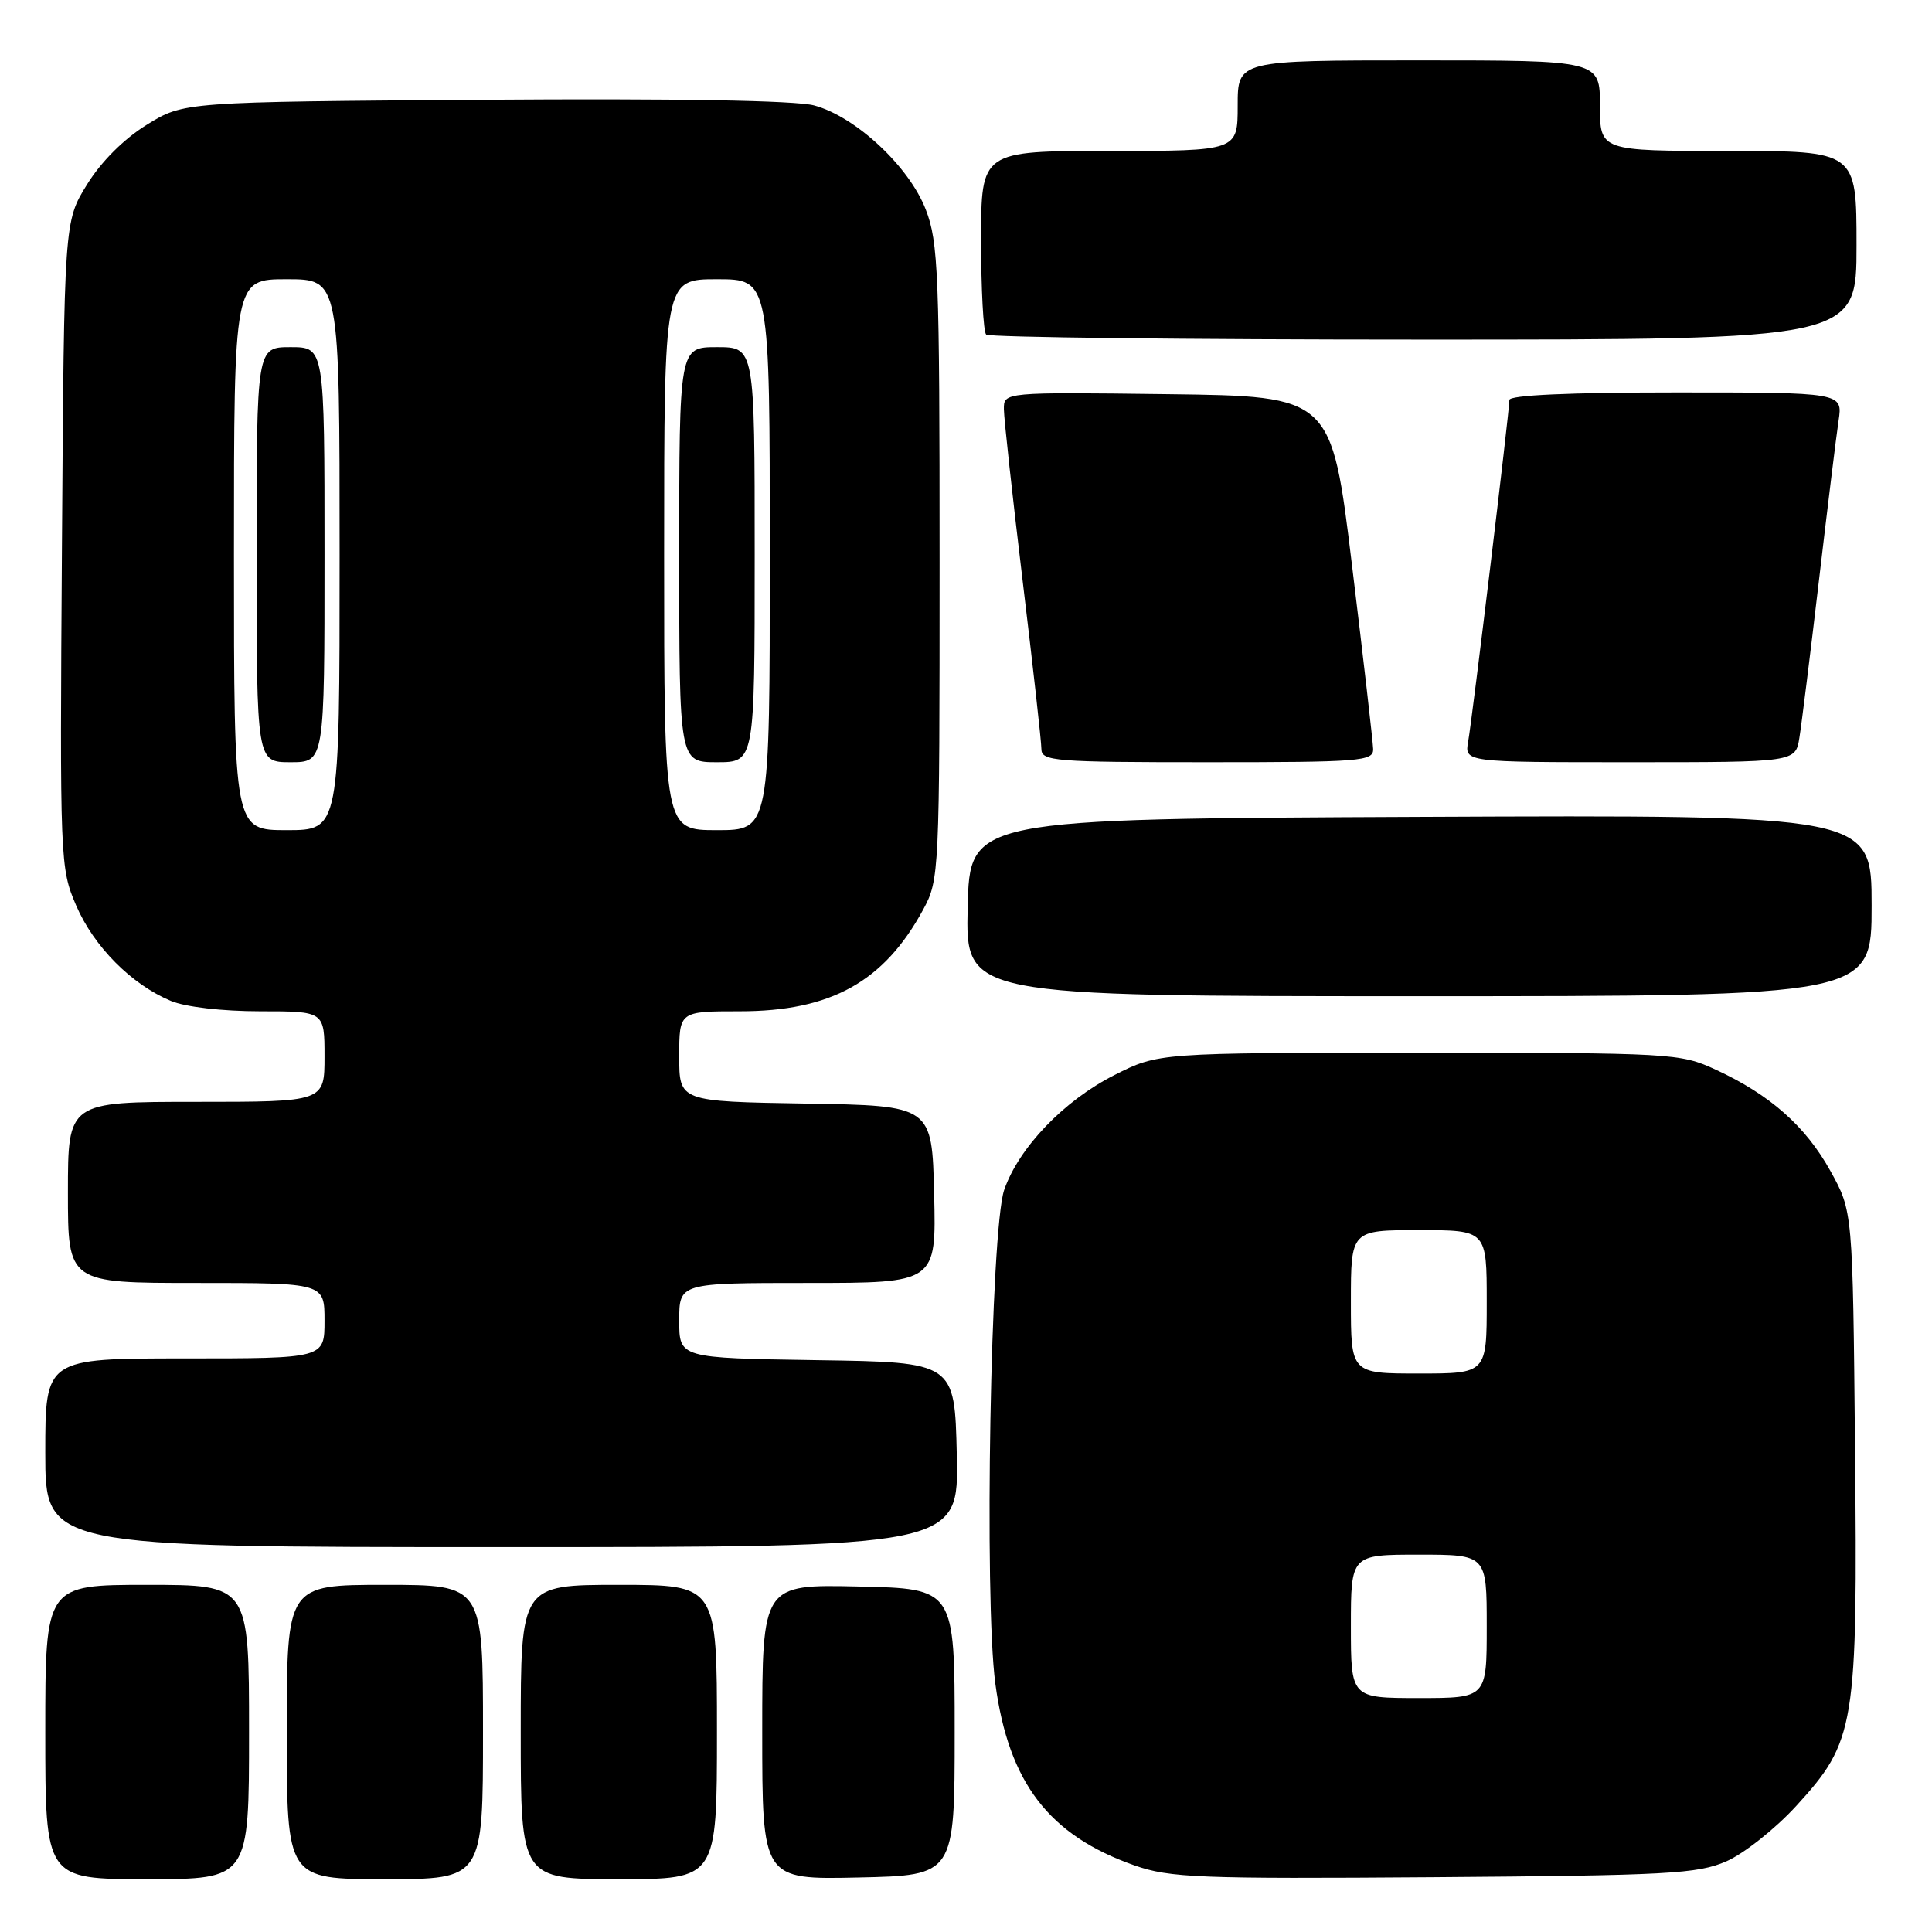 <?xml version="1.0" encoding="UTF-8" standalone="no"?>
<!DOCTYPE svg PUBLIC "-//W3C//DTD SVG 1.1//EN" "http://www.w3.org/Graphics/SVG/1.1/DTD/svg11.dtd" >
<svg xmlns="http://www.w3.org/2000/svg" xmlns:xlink="http://www.w3.org/1999/xlink" version="1.1" viewBox="0 0 256 256">
 <g >
 <path fill="currentColor"
d=" M 33.00 229.50 C 33.00 210.00 33.00 210.00 19.50 210.00 C 6.00 210.00 6.00 210.00 6.00 229.50 C 6.00 249.00 6.00 249.00 19.50 249.00 C 33.00 249.00 33.00 249.00 33.00 229.50 Z  M 64.00 229.50 C 64.00 210.00 64.00 210.00 51.00 210.00 C 38.00 210.00 38.00 210.00 38.00 229.50 C 38.00 249.00 38.00 249.00 51.00 249.00 C 64.00 249.00 64.00 249.00 64.00 229.50 Z  M 95.00 229.50 C 95.00 210.00 95.00 210.00 82.00 210.00 C 69.00 210.00 69.00 210.00 69.00 229.50 C 69.00 249.00 69.00 249.00 82.00 249.00 C 95.00 249.00 95.00 249.00 95.00 229.50 Z  M 126.50 229.50 C 126.50 210.50 126.50 210.50 113.75 210.22 C 101.00 209.94 101.00 209.94 101.00 229.50 C 101.00 249.06 101.00 249.06 113.75 248.78 C 126.50 248.50 126.50 248.50 126.50 229.50 Z  M 228.75 246.64 C 231.08 245.62 235.24 242.32 237.99 239.32 C 245.86 230.71 246.16 228.86 245.80 191.81 C 245.50 160.50 245.50 160.50 242.55 155.18 C 239.26 149.23 234.53 145.05 227.33 141.73 C 222.63 139.56 221.57 139.50 188.00 139.50 C 153.50 139.50 153.50 139.50 147.65 142.46 C 140.97 145.84 134.99 152.08 133.06 157.67 C 131.26 162.91 130.38 211.89 131.89 223.11 C 133.66 236.24 138.99 243.19 150.33 247.18 C 155.00 248.82 158.82 248.97 190.00 248.74 C 221.04 248.51 224.93 248.30 228.75 246.64 Z  M 126.78 192.75 C 126.50 180.50 126.50 180.50 108.25 180.23 C 90.00 179.95 90.00 179.95 90.00 174.98 C 90.00 170.00 90.00 170.00 107.03 170.00 C 124.06 170.00 124.06 170.00 123.78 158.25 C 123.50 146.50 123.50 146.50 106.75 146.23 C 90.00 145.95 90.00 145.95 90.00 139.98 C 90.00 134.00 90.00 134.00 98.03 134.00 C 110.11 134.00 117.15 130.09 122.34 120.50 C 124.46 116.58 124.50 115.65 124.50 74.50 C 124.50 36.23 124.34 32.08 122.67 27.77 C 120.47 22.06 113.38 15.45 107.88 13.97 C 105.45 13.31 89.40 13.04 64.19 13.22 C 24.34 13.50 24.34 13.50 19.45 16.53 C 16.42 18.40 13.40 21.42 11.53 24.45 C 8.50 29.34 8.50 29.34 8.21 72.14 C 7.92 114.15 7.96 115.03 10.09 119.98 C 12.43 125.42 17.41 130.44 22.65 132.63 C 24.56 133.43 29.49 134.00 34.47 134.00 C 43.00 134.00 43.00 134.00 43.00 140.00 C 43.00 146.00 43.00 146.00 26.00 146.00 C 9.00 146.00 9.00 146.00 9.00 158.00 C 9.00 170.00 9.00 170.00 26.00 170.00 C 43.00 170.00 43.00 170.00 43.00 175.00 C 43.00 180.00 43.00 180.00 24.50 180.00 C 6.00 180.00 6.00 180.00 6.00 192.50 C 6.00 205.00 6.00 205.00 66.53 205.00 C 127.06 205.00 127.06 205.00 126.78 192.75 Z  M 248.00 119.99 C 248.00 107.98 248.00 107.98 188.25 108.24 C 128.50 108.50 128.50 108.50 128.22 120.25 C 127.94 132.00 127.94 132.00 187.97 132.00 C 248.00 132.00 248.00 132.00 248.00 119.99 Z  M 181.95 99.25 C 181.92 98.29 180.67 87.38 179.16 75.00 C 176.43 52.50 176.43 52.50 154.72 52.23 C 133.00 51.96 133.00 51.96 133.02 54.23 C 133.03 55.48 134.15 65.72 135.51 77.00 C 136.87 88.28 137.99 98.29 137.99 99.25 C 138.00 100.86 139.72 101.00 160.00 101.00 C 180.31 101.00 182.00 100.87 181.95 99.25 Z  M 238.43 97.75 C 238.72 95.96 239.88 86.62 241.01 77.00 C 242.14 67.38 243.31 57.81 243.62 55.75 C 244.18 52.00 244.18 52.00 222.09 52.00 C 207.98 52.00 200.00 52.36 200.00 53.00 C 200.00 54.51 195.10 95.09 194.54 98.25 C 194.05 101.00 194.05 101.00 215.98 101.00 C 237.91 101.00 237.91 101.00 238.43 97.75 Z  M 246.00 32.50 C 246.00 20.00 246.00 20.00 229.00 20.00 C 212.00 20.00 212.00 20.00 212.00 14.00 C 212.00 8.00 212.00 8.00 188.00 8.00 C 164.00 8.00 164.00 8.00 164.00 14.00 C 164.00 20.00 164.00 20.00 147.00 20.00 C 130.00 20.00 130.00 20.00 130.00 31.83 C 130.00 38.34 130.30 43.97 130.67 44.33 C 131.03 44.70 157.13 45.00 188.67 45.00 C 246.00 45.00 246.00 45.00 246.00 32.50 Z  M 179.00 215.50 C 179.00 206.00 179.00 206.00 188.00 206.00 C 197.00 206.00 197.00 206.00 197.00 215.50 C 197.00 225.00 197.00 225.00 188.00 225.00 C 179.00 225.00 179.00 225.00 179.00 215.50 Z  M 179.00 172.50 C 179.00 163.00 179.00 163.00 188.00 163.00 C 197.00 163.00 197.00 163.00 197.00 172.50 C 197.00 182.00 197.00 182.00 188.00 182.00 C 179.00 182.00 179.00 182.00 179.00 172.50 Z  M 31.00 73.50 C 31.00 37.00 31.00 37.00 38.00 37.00 C 45.00 37.00 45.00 37.00 45.00 73.50 C 45.00 110.00 45.00 110.00 38.00 110.00 C 31.00 110.00 31.00 110.00 31.00 73.50 Z  M 43.00 73.50 C 43.00 46.00 43.00 46.00 38.50 46.00 C 34.00 46.00 34.00 46.00 34.00 73.50 C 34.00 101.00 34.00 101.00 38.50 101.00 C 43.00 101.00 43.00 101.00 43.00 73.50 Z  M 88.00 73.50 C 88.00 37.00 88.00 37.00 95.00 37.00 C 102.00 37.00 102.00 37.00 102.00 73.50 C 102.00 110.00 102.00 110.00 95.00 110.00 C 88.00 110.00 88.00 110.00 88.00 73.50 Z  M 100.00 73.50 C 100.00 46.00 100.00 46.00 95.00 46.00 C 90.00 46.00 90.00 46.00 90.00 73.50 C 90.00 101.00 90.00 101.00 95.00 101.00 C 100.00 101.00 100.00 101.00 100.00 73.50 Z "/>
</g>
</svg>